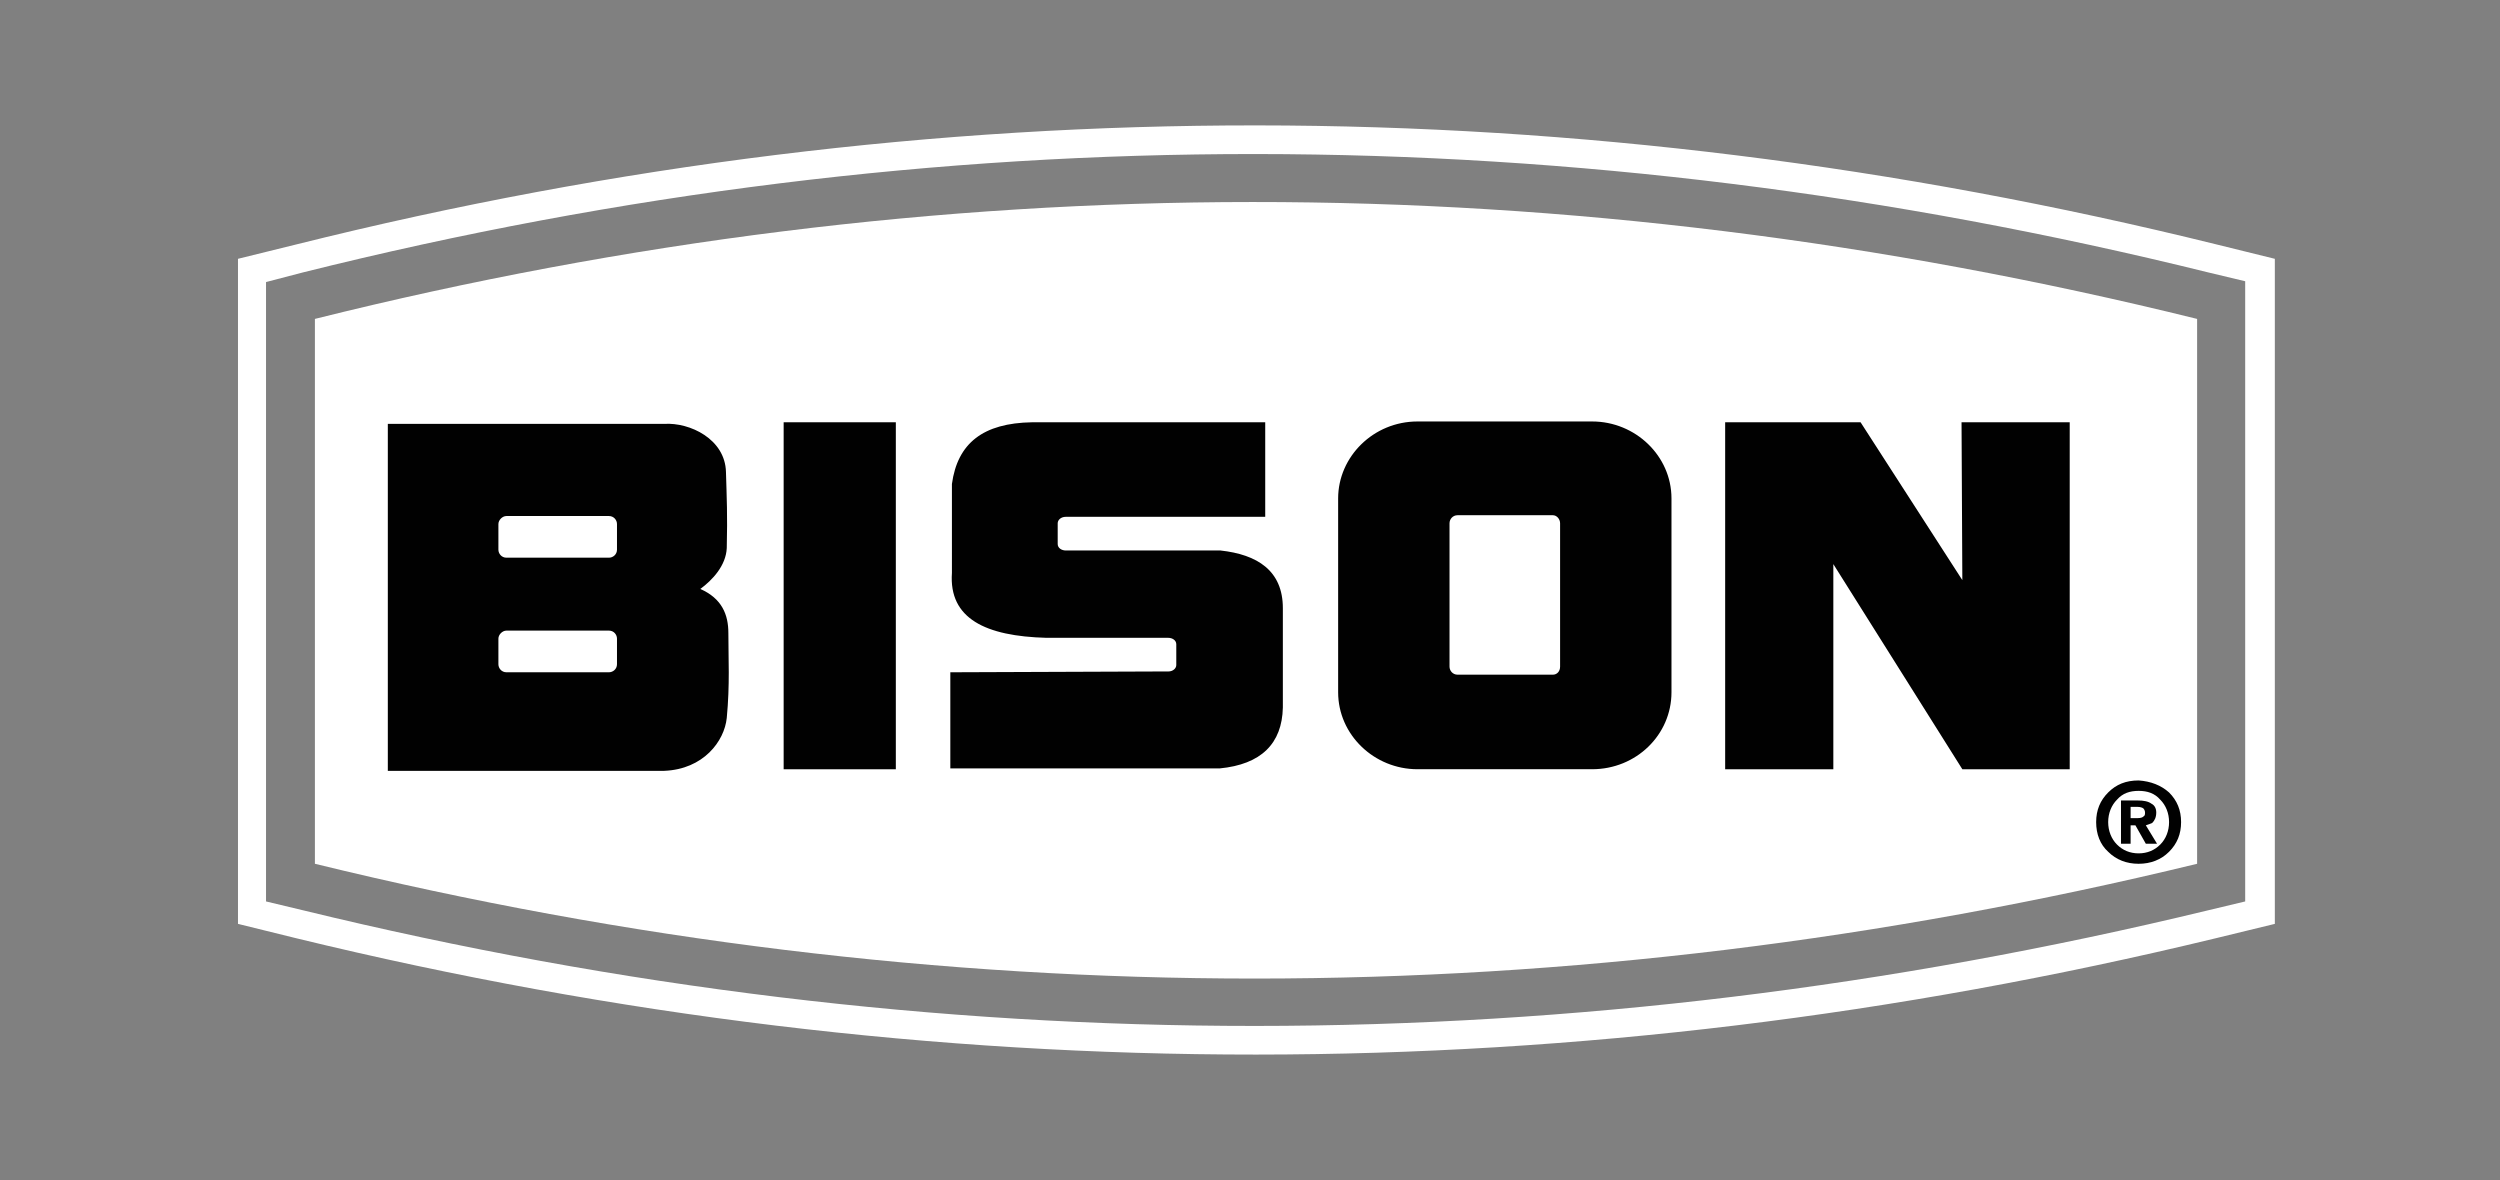 <?xml version="1.0" encoding="utf-8"?>
<!-- Generator: Adobe Illustrator 19.0.0, SVG Export Plug-In . SVG Version: 6.00 Build 0)  -->
<svg version="1.1" id="Capa_1" xmlns="http://www.w3.org/2000/svg" xmlns:xlink="http://www.w3.org/1999/xlink" x="0px" y="0px"
	 viewBox="0 0 312 147.3" style="enable-background:new 0 0 312 147.3;" xml:space="preserve">
<rect x="0" y="0" width="312" height="147.3" fill="#808080" stroke="none"/>
<style type="text/css">
	.st0{fill-rule:evenodd;clip-rule:evenodd;fill:#FFFFFF;}
	.st1{fill-rule:evenodd;clip-rule:evenodd;fill:#010101;}
	.st2{fill:#010101;}
	.st3{fill:none;}
</style>
<g>
	<defs>
		<rect id="SVGID_1_" x="23.4" y="9.5" width="265.6" height="128.3"/>
	</defs>
	<clipPath id="SVGID_2_">
		<use xlink:href="#SVGID_1_"  style="overflow:visible;"/>
	</clipPath>
</g>
<path class="st0" d="M37.8,34c79.2-19.8,158.6-19.6,237.8,0l4.6,1.1v77.4l-4.6,1.1c-79.3,19.2-158.6,19.3-237.8,0l-4.6-1.1V35.2
	L37.8,34z M37,30.5c79.7-19.9,159.9-19.7,239.6,0l7.3,1.8v83l-7.4,1.8c-79.7,19.3-159.8,19.4-239.5,0l-7.3-1.8v-83L37,30.5z"/>
<path class="st0" d="M39.3,39.8c77.7-19.4,156-19.5,234.9,0v68c-78.6,19.1-156.8,19.1-234.9,0V39.8z"/>
<path class="st1" d="M63.2,78.7h12.8c0.6,0,1,0.5,1,1v3.2c0,0.6-0.5,1-1,1H63.2c-0.6,0-1-0.5-1-1v-3.2
	C62.2,79.2,62.7,78.7,63.2,78.7L63.2,78.7z M63.2,64.4h12.8c0.6,0,1,0.5,1,1v3.2c0,0.6-0.5,1-1,1H63.2c-0.6,0-1-0.5-1-1v-3.2
	C62.2,64.9,62.7,64.4,63.2,64.4L63.2,64.4z M82.9,52.9H48.4v43.3h34.5c4.9-0.2,7.5-3.7,7.8-6.6c0.4-4.2,0.2-7.4,0.2-10.6
	c0-2.3-0.8-4.3-3.5-5.5c1.5-1.1,3.2-2.9,3.3-5.1c0.1-4.2,0-6.1-0.1-9.5C90.5,54.8,86.1,52.7,82.9,52.9L82.9,52.9z M97.8,52.7h14
	v43.3h-14V52.7z M128.8,52.7h29.1v11.8l-24,0H133c-0.6,0-1,0.4-1,0.8v2.6c0,0.5,0.5,0.8,1,0.8h0.9l0,0h18.4c4.6,0.5,7.8,2.5,7.8,7.2
	v12.4c-0.1,4.5-2.7,7.1-7.9,7.6h-33.6v-12l26-0.1l0,0h1.2c0.6,0,1-0.4,1-0.8v-2.6c0-0.5-0.5-0.8-1-0.8h-1.2l0,0h-14
	c-7.6-0.2-12.2-2.4-11.8-8.1V60.4C119.5,55.3,122.7,52.8,128.8,52.7L128.8,52.7z M244.9,72.4l-0.1-19.7h13.5v43.3h-13.4l-16.1-25.6
	v25.6h-13.5V52.7h16.9L244.9,72.4z M176.9,52.6h21.8c5.4,0,9.9,4.3,9.9,9.6v24.2c0,5.3-4.4,9.6-9.9,9.6h-21.8
	c-5.4,0-9.9-4.3-9.9-9.6V62.2C167,57,171.4,52.6,176.9,52.6L176.9,52.6z M181.9,64.3h11.9c0.5,0,0.9,0.5,0.9,1v17.9
	c0,0.6-0.4,1-0.9,1h-11.9c-0.6,0-1-0.5-1-1V65.3C180.9,64.8,181.3,64.3,181.9,64.3L181.9,64.3z"/>
<path class="st2" d="M270.7,98.9c1,1,1.5,2.2,1.5,3.7c0,1.5-0.5,2.7-1.5,3.7c-1,1-2.3,1.5-3.8,1.5c-1.5,0-2.8-0.5-3.8-1.5
	c-1-0.9-1.5-2.2-1.5-3.7c0-1.5,0.5-2.7,1.5-3.7c1-1,2.2-1.5,3.8-1.5C268.4,97.5,269.7,98,270.7,98.9L270.7,98.9z M269.6,99.8
	L269.6,99.8c-0.7-0.8-1.6-1.1-2.7-1.1c-1.1,0-2,0.3-2.7,1.1c-0.7,0.7-1.1,1.7-1.1,2.8c0,1.1,0.4,2.1,1.1,2.8
	c0.7,0.7,1.6,1.1,2.7,1.1c1.1,0,2-0.4,2.7-1.1c0.7-0.7,1.1-1.7,1.1-2.8C270.7,101.5,270.3,100.5,269.6,99.8L269.6,99.8z M264.6,99.9
	L264.6,99.9h0.6h1.6c0.7,0,1.3,0.1,1.7,0.4c0.4,0.2,0.6,0.6,0.6,1.1c0,0.6-0.2,1-0.5,1.3c-0.2,0.1-0.5,0.2-0.8,0.3l1.4,2.3h-0.7
	h-0.7l-1.3-2.3h-0.6v2.3h-0.6h-0.6V99.9z M265.9,102.1L265.9,102.1h0.9c0.4,0,0.6-0.1,0.7-0.2c0.2-0.1,0.2-0.3,0.2-0.5
	c0-0.2-0.1-0.4-0.2-0.5c-0.1-0.1-0.4-0.2-0.7-0.2h-0.9V102.1z"/>
<polygon class="st3" points="23.5,137.8 289,137.8 289,9.6 23.5,9.6 23.5,137.8 "/>
</svg>
